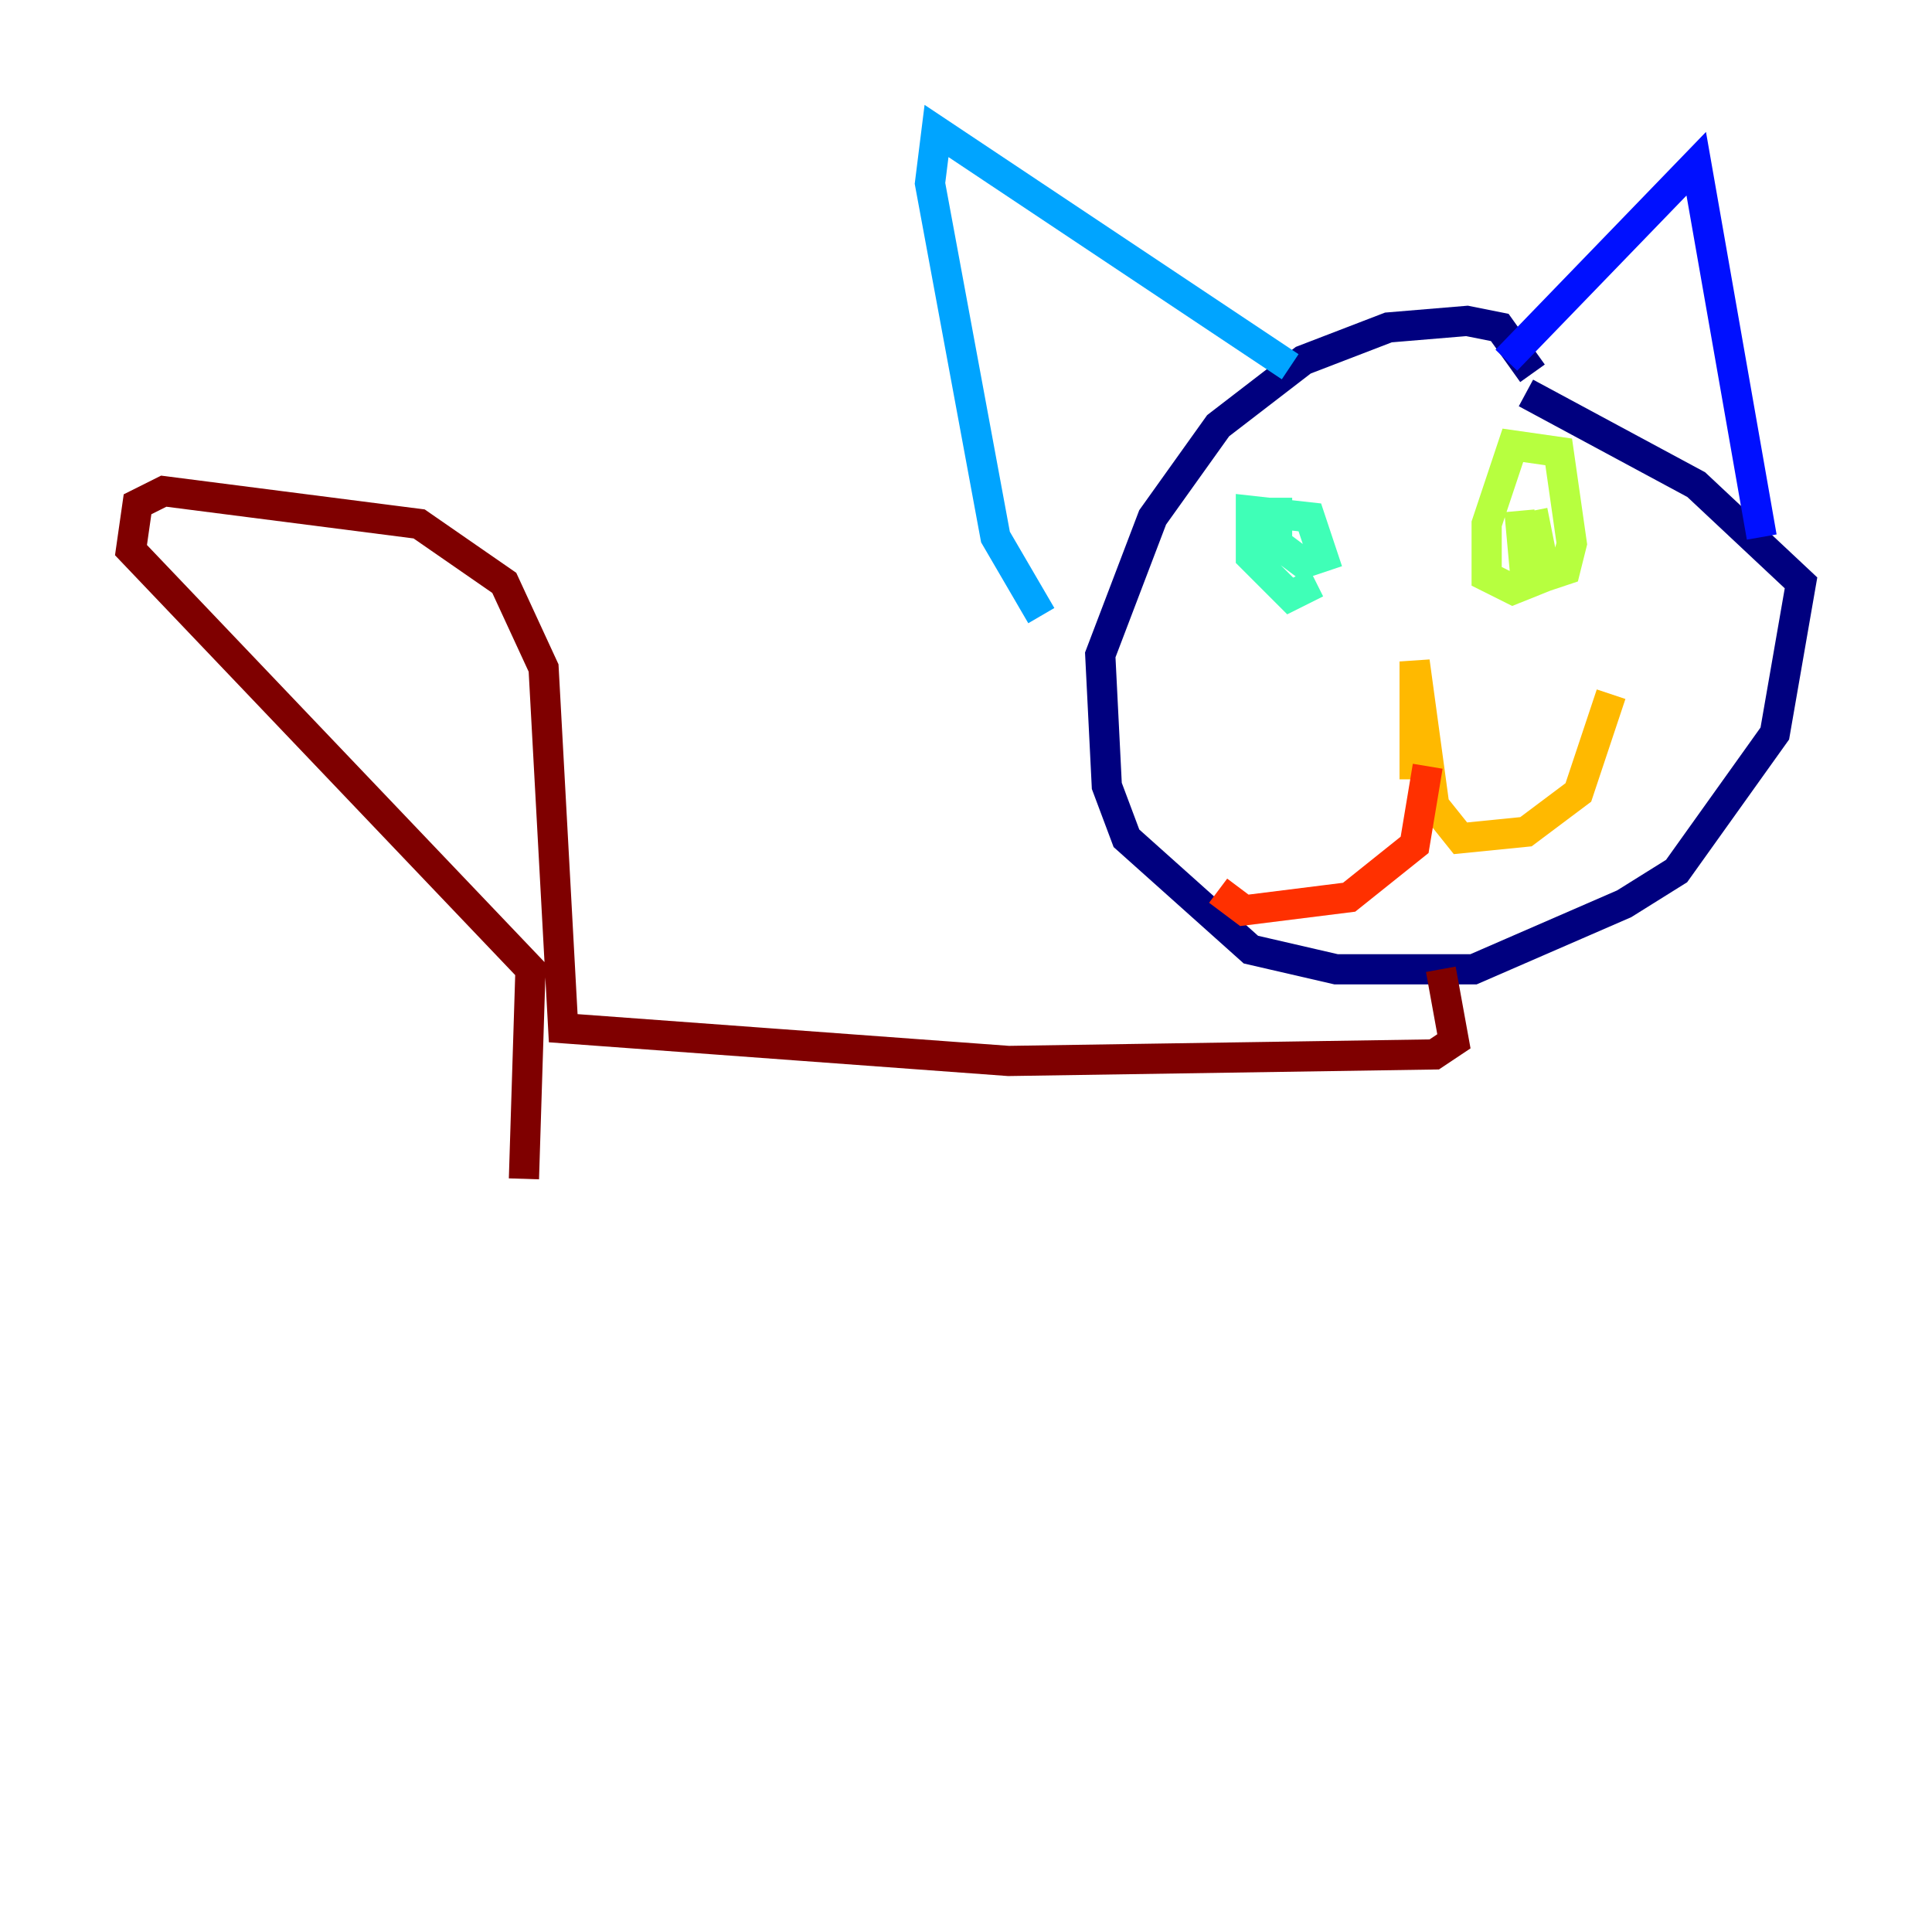 <?xml version="1.0" encoding="utf-8" ?>
<svg baseProfile="tiny" height="128" version="1.2" viewBox="0,0,128,128" width="128" xmlns="http://www.w3.org/2000/svg" xmlns:ev="http://www.w3.org/2001/xml-events" xmlns:xlink="http://www.w3.org/1999/xlink"><defs /><polyline fill="none" points="101.532,24.732 99.363,21.695 97.193,21.261 91.986,21.695 86.346,23.864 80.705,28.203 76.366,34.278 72.895,43.39 73.329,52.068 74.63,55.539 82.875,62.915 88.515,64.217 97.627,64.217 107.607,59.878 111.078,57.709 117.586,48.597 119.322,38.617 112.38,32.108 101.098,26.034" stroke="#00007f" stroke-width="2" /><polyline fill="none" points="99.797,23.864 112.38,10.848 116.719,35.58" stroke="#0010ff" stroke-width="2" /><polyline fill="none" points="85.478,24.298 62.047,8.678 61.614,12.149 65.953,35.58 68.99,40.786" stroke="#00a4ff" stroke-width="2" /><polyline fill="none" points="84.61,32.976 84.61,36.014 86.346,37.315 87.647,36.881 86.78,34.278 82.875,33.844 82.875,36.881 85.478,39.485 87.214,38.617" stroke="#3fffb7" stroke-width="2" /><polyline fill="none" points="100.664,33.844 101.098,38.617 103.702,37.749 104.136,36.014 103.268,29.939 100.231,29.505 98.495,34.712 98.495,38.183 100.231,39.051 102.4,38.183 101.532,33.844" stroke="#b7ff3f" stroke-width="2" /><polyline fill="none" points="93.722,51.634 93.722,43.824 95.024,53.37 96.759,55.539 101.098,55.105 104.57,52.502 106.739,45.993" stroke="#ffb900" stroke-width="2" /><polyline fill="none" points="94.59,50.766 93.722,55.973 89.383,59.444 82.441,60.312 80.705,59.01" stroke="#ff3000" stroke-width="2" /><polyline fill="none" points="95.458,64.217 96.325,68.99 95.024,69.858 66.82,70.291 37.315,68.122 36.014,44.258 33.41,38.617 27.77,34.712 10.848,32.542 9.112,33.41 8.678,36.447 35.146,64.217 34.712,78.102" stroke="#7f0000" stroke-width="2" /></svg>